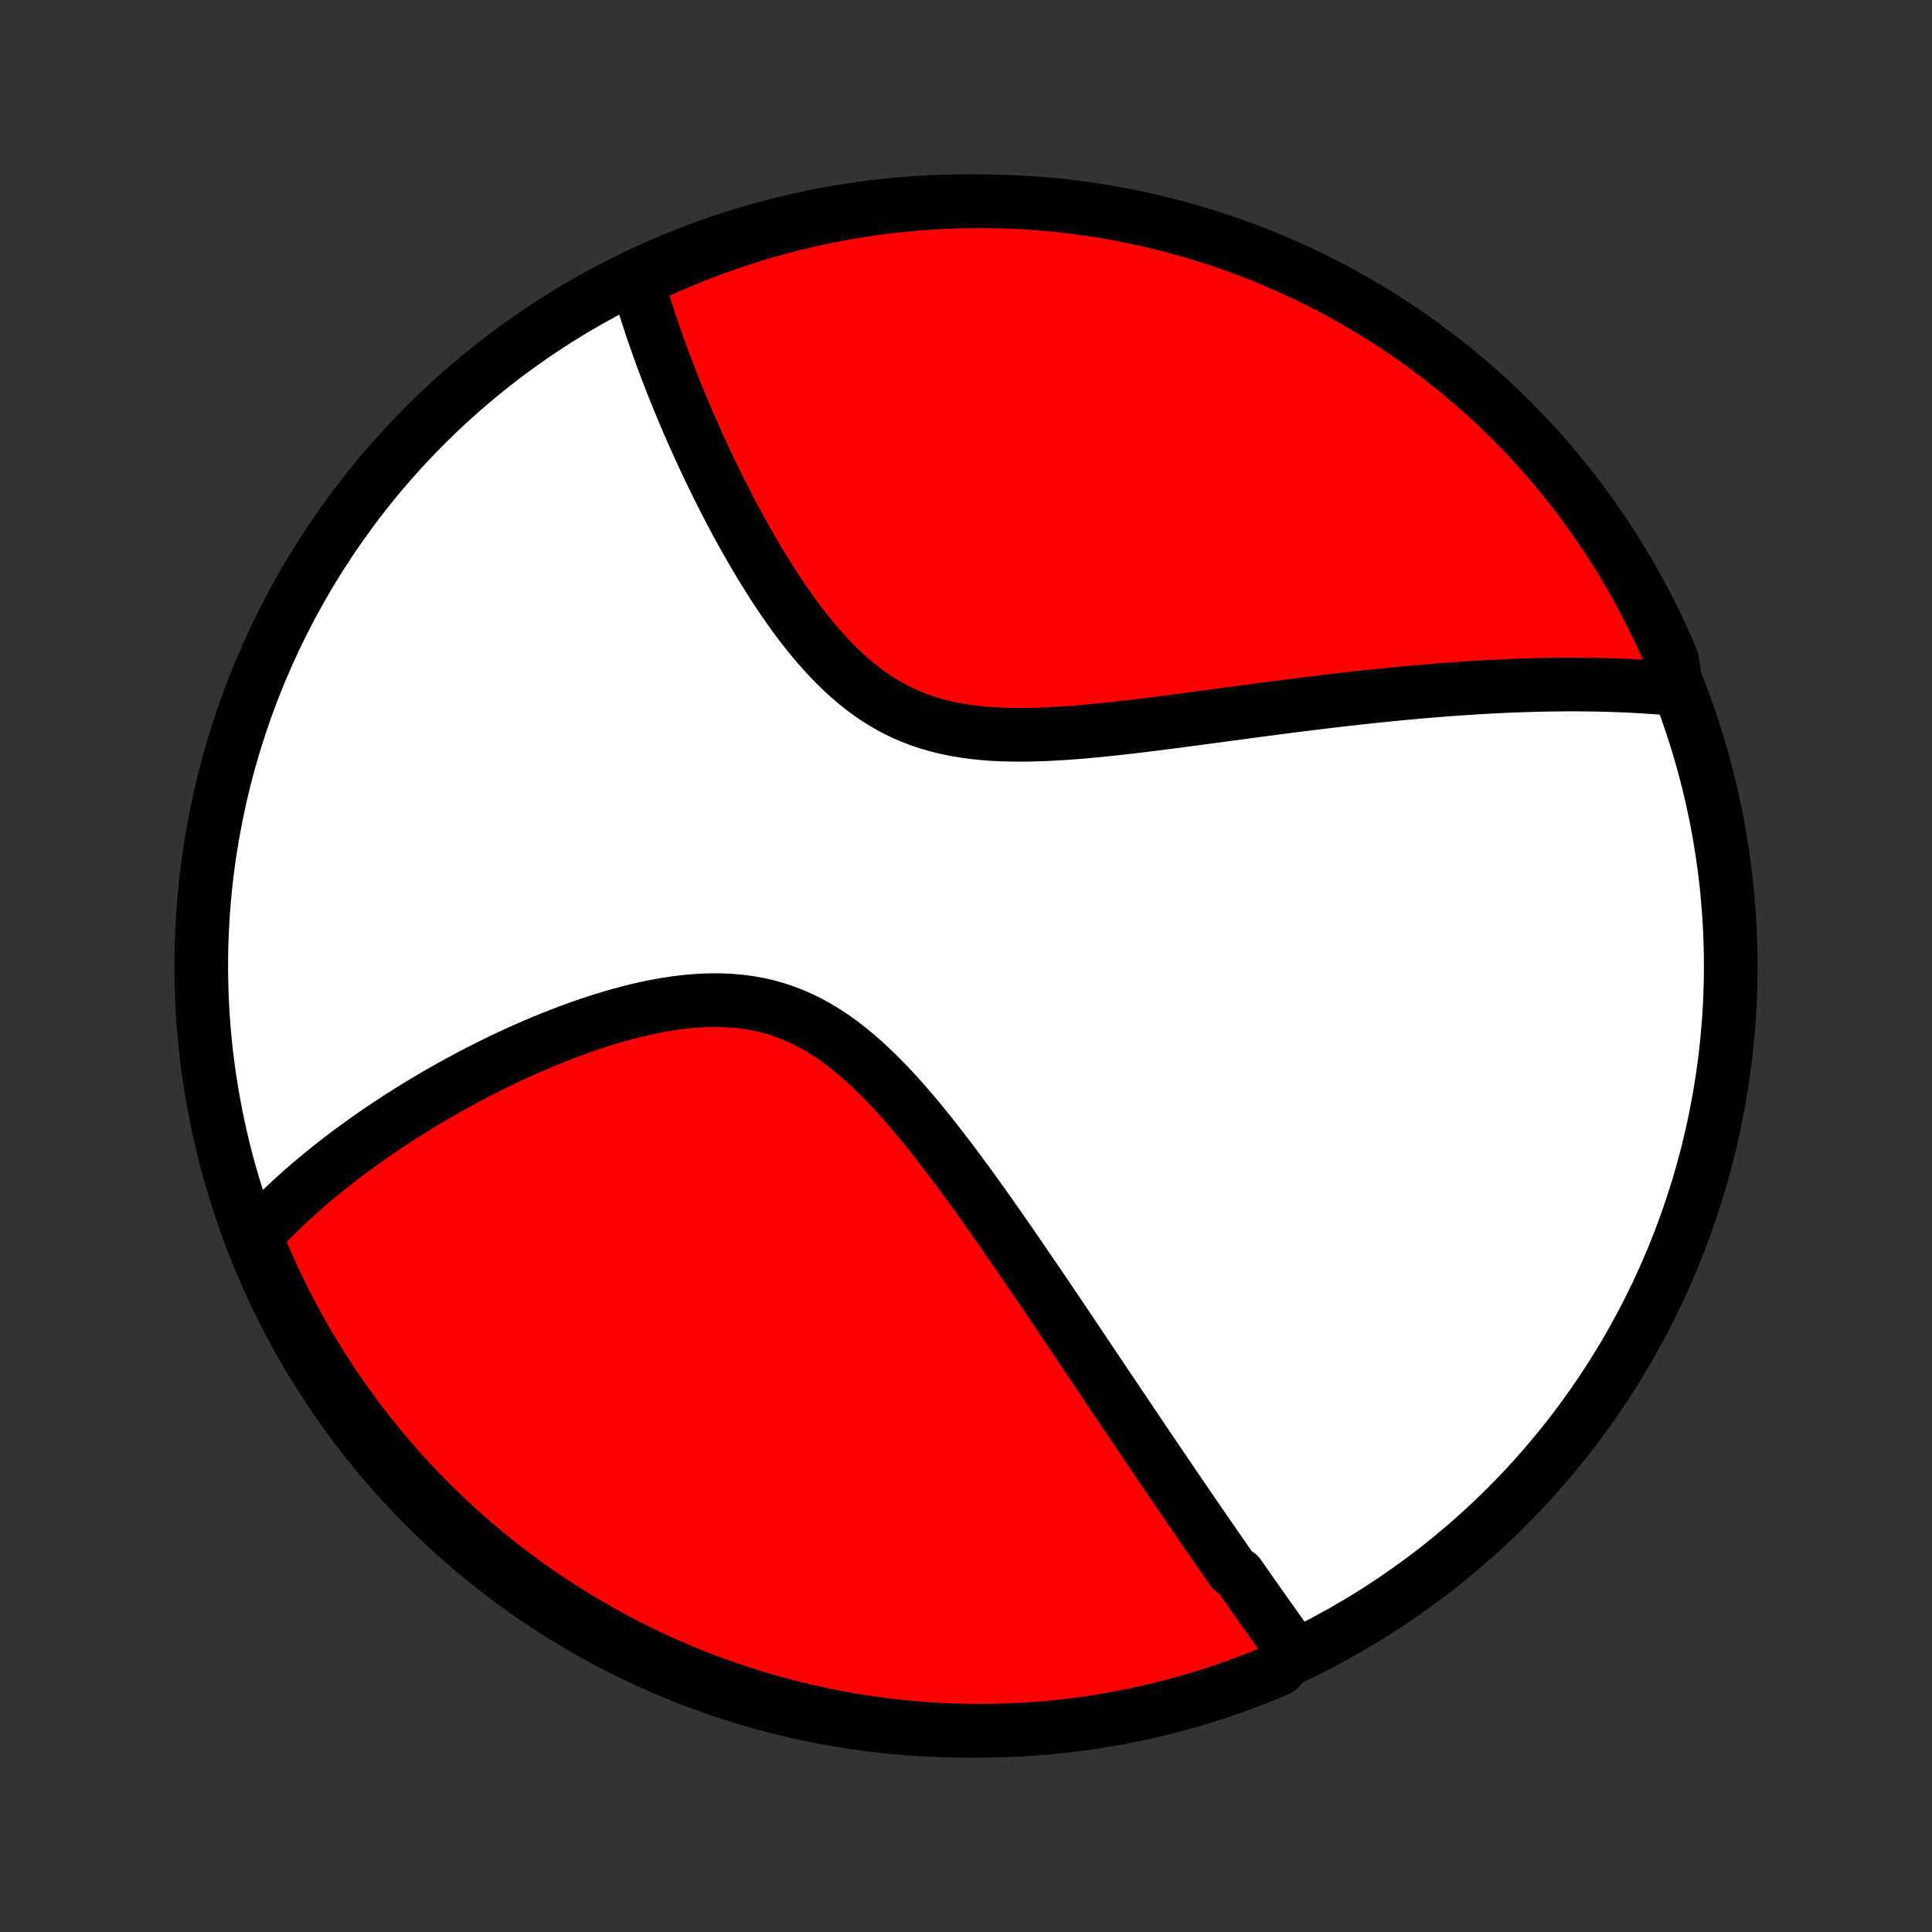 <?xml version="1.0" encoding="utf-8" standalone="no"?>
<!DOCTYPE svg PUBLIC "-//W3C//DTD SVG 1.1//EN"
  "http://www.w3.org/Graphics/SVG/1.1/DTD/svg11.dtd">
<!-- Created with matplotlib (http://matplotlib.org/) -->
<svg height="72pt" version="1.1" viewBox="0 0 72 72" width="72pt" xmlns="http://www.w3.org/2000/svg" xmlns:xlink="http://www.w3.org/1999/xlink">
 <rect x="0" y="0" width="72" height="72" fill="#333333" stroke="none"/>
 <defs>
  <style type="text/css">
*{stroke-linecap:butt;stroke-linejoin:round;}
  </style>
 </defs>
 <g id="figure_1">
  <g id="patch_1">
   <path d="
M0 72
L72 72
L72 0
L0 0
z
" style="fill:none;"/>
  </g>
  <g id="axes_1">
   <g id="PatchCollection_1">
    <defs>
     <path d="
M36 -7.5
C43.558 -7.5 50.808 -10.503 56.153 -15.848
C61.497 -21.192 64.5 -28.442 64.5 -36
C64.5 -43.558 61.497 -50.808 56.153 -56.153
C50.808 -61.497 43.558 -64.5 36 -64.5
C28.442 -64.5 21.192 -61.497 15.848 -56.153
C10.503 -50.808 7.5 -43.558 7.5 -36
C7.5 -28.442 10.503 -21.192 15.848 -15.848
C21.192 -10.503 28.442 -7.5 36 -7.5
z
" id="C0_0_a811fe30f3"/>
     <path d="
M48.206 -10.427
L48.093 -10.583
L47.981 -10.739
L47.868 -10.896
L47.755 -11.054
L47.642 -11.212
L47.53 -11.37
L47.416 -11.529
L47.303 -11.688
L47.19 -11.848
L47.076 -12.008
L46.962 -12.169
L46.849 -12.331
L46.734 -12.493
L46.62 -12.656
L46.505 -12.819
L46.39 -12.984
L46.275 -13.149
L46.159 -13.315
L45.926 -13.481
L45.809 -13.649
L45.692 -13.817
L45.574 -13.986
L45.456 -14.157
L45.337 -14.328
L45.218 -14.5
L45.098 -14.674
L44.977 -14.848
L44.856 -15.024
L44.734 -15.201
L44.612 -15.379
L44.489 -15.559
L44.365 -15.739
L44.24 -15.921
L44.115 -16.105
L43.989 -16.29
L43.861 -16.476
L43.733 -16.664
L43.605 -16.854
L43.474 -17.045
L43.344 -17.238
L43.212 -17.433
L43.079 -17.629
L42.944 -17.827
L42.809 -18.027
L42.673 -18.23
L42.535 -18.433
L42.396 -18.64
L42.256 -18.848
L42.115 -19.058
L41.972 -19.27
L41.828 -19.485
L41.682 -19.702
L41.535 -19.921
L41.386 -20.142
L41.236 -20.366
L41.084 -20.593
L40.931 -20.821
L40.775 -21.053
L40.618 -21.287
L40.46 -21.523
L40.3 -21.762
L40.137 -22.004
L39.973 -22.248
L39.807 -22.495
L39.639 -22.745
L39.469 -22.997
L39.297 -23.252
L39.123 -23.51
L38.947 -23.771
L38.769 -24.034
L38.588 -24.3
L38.405 -24.568
L38.22 -24.84
L38.033 -25.113
L37.843 -25.389
L37.651 -25.668
L37.457 -25.948
L37.26 -26.231
L37.06 -26.516
L36.858 -26.803
L36.654 -27.091
L36.446 -27.381
L36.236 -27.673
L36.024 -27.965
L35.808 -28.258
L35.59 -28.552
L35.369 -28.846
L35.144 -29.139
L34.917 -29.432
L34.687 -29.724
L34.453 -30.015
L34.216 -30.303
L33.975 -30.589
L33.731 -30.871
L33.484 -31.15
L33.232 -31.424
L32.977 -31.692
L32.717 -31.954
L32.453 -32.21
L32.185 -32.457
L31.912 -32.695
L31.634 -32.924
L31.352 -33.142
L31.065 -33.348
L30.772 -33.542
L30.474 -33.723
L30.172 -33.89
L29.864 -34.042
L29.552 -34.179
L29.234 -34.301
L28.912 -34.408
L28.586 -34.498
L28.256 -34.574
L27.922 -34.633
L27.585 -34.678
L27.245 -34.709
L26.903 -34.725
L26.559 -34.728
L26.214 -34.719
L25.868 -34.698
L25.522 -34.666
L25.175 -34.623
L24.829 -34.571
L24.484 -34.51
L24.141 -34.44
L23.798 -34.363
L23.458 -34.279
L23.12 -34.189
L22.785 -34.093
L22.452 -33.992
L22.122 -33.886
L21.796 -33.775
L21.472 -33.661
L21.153 -33.543
L20.837 -33.422
L20.524 -33.298
L20.216 -33.171
L19.912 -33.042
L19.611 -32.911
L19.315 -32.779
L19.023 -32.644
L18.736 -32.508
L18.452 -32.371
L18.173 -32.233
L17.898 -32.093
L17.627 -31.953
L17.36 -31.812
L17.098 -31.67
L16.84 -31.528
L16.586 -31.386
L16.336 -31.243
L16.09 -31.1
L15.848 -30.956
L15.61 -30.813
L15.377 -30.669
L15.147 -30.525
L14.92 -30.381
L14.698 -30.237
L14.479 -30.093
L14.264 -29.949
L14.053 -29.805
L13.845 -29.662
L13.641 -29.518
L13.44 -29.374
L13.242 -29.231
L13.048 -29.087
L12.857 -28.944
L12.669 -28.8
L12.484 -28.657
L12.303 -28.514
L12.124 -28.37
L11.948 -28.227
L11.775 -28.084
L11.605 -27.94
L11.438 -27.797
L11.274 -27.654
L11.112 -27.51
L10.953 -27.366
L10.796 -27.223
L10.642 -27.079
L10.491 -26.935
L10.342 -26.79
L10.195 -26.646
L10.051 -26.501
L9.91 -26.356
L9.77 -26.21
L9.633 -26.064
L9.498 -25.918
L9.595 -25.77
L9.786 -25.275
L9.986 -24.816
L10.193 -24.36
L10.408 -23.907
L10.63 -23.459
L10.861 -23.014
L11.099 -22.573
L11.345 -22.137
L11.598 -21.704
L11.859 -21.276
L12.127 -20.852
L12.402 -20.433
L12.684 -20.019
L12.974 -19.61
L13.271 -19.205
L13.574 -18.806
L13.885 -18.412
L14.202 -18.023
L14.525 -17.64
L14.856 -17.262
L15.193 -16.89
L15.536 -16.524
L15.885 -16.164
L16.24 -15.81
L16.602 -15.462
L16.969 -15.12
L17.342 -14.785
L17.721 -14.456
L18.105 -14.134
L18.495 -13.818
L18.89 -13.509
L19.291 -13.207
L19.696 -12.912
L20.107 -12.624
L20.522 -12.343
L20.942 -12.069
L21.367 -11.803
L21.796 -11.543
L22.229 -11.292
L22.667 -11.048
L23.108 -10.811
L23.554 -10.582
L24.003 -10.361
L24.456 -10.148
L24.913 -9.942
L25.373 -9.745
L25.836 -9.555
L26.302 -9.374
L26.771 -9.201
L27.243 -9.036
L27.718 -8.879
L28.195 -8.73
L28.675 -8.59
L29.157 -8.457
L29.64 -8.334
L30.126 -8.219
L30.614 -8.112
L31.103 -8.014
L31.594 -7.924
L32.086 -7.843
L32.579 -7.77
L33.074 -7.706
L33.569 -7.651
L34.065 -7.604
L34.561 -7.566
L35.058 -7.536
L35.556 -7.516
L36.053 -7.503
L36.55 -7.5
L37.047 -7.505
L37.544 -7.519
L38.041 -7.542
L38.537 -7.573
L39.032 -7.613
L39.526 -7.662
L40.019 -7.719
L40.511 -7.785
L41.001 -7.859
L41.49 -7.942
L41.977 -8.034
L42.463 -8.134
L42.946 -8.242
L43.427 -8.359
L43.907 -8.485
L44.383 -8.619
L44.857 -8.761
L45.329 -8.911
L45.797 -9.07
L46.263 -9.237
L46.725 -9.412
L47.184 -9.595
L47.64 -9.786
z
" id="C0_1_e04fb05a6b"/>
     <path d="
M62.477 -46.316
L62.279 -46.334
L62.081 -46.352
L61.882 -46.368
L61.682 -46.383
L61.482 -46.397
L61.282 -46.41
L61.08 -46.422
L60.878 -46.433
L60.675 -46.443
L60.471 -46.452
L60.266 -46.46
L60.06 -46.467
L59.853 -46.473
L59.645 -46.478
L59.437 -46.483
L59.227 -46.486
L59.016 -46.488
L58.803 -46.49
L58.59 -46.49
L58.375 -46.49
L58.159 -46.488
L57.941 -46.486
L57.722 -46.483
L57.501 -46.479
L57.279 -46.474
L57.055 -46.468
L56.83 -46.461
L56.602 -46.453
L56.373 -46.444
L56.142 -46.435
L55.909 -46.424
L55.674 -46.413
L55.438 -46.4
L55.199 -46.387
L54.957 -46.373
L54.714 -46.357
L54.468 -46.341
L54.22 -46.324
L53.97 -46.306
L53.717 -46.286
L53.462 -46.266
L53.204 -46.245
L52.943 -46.222
L52.68 -46.199
L52.414 -46.175
L52.145 -46.15
L51.873 -46.123
L51.599 -46.096
L51.321 -46.067
L51.04 -46.038
L50.757 -46.007
L50.47 -45.975
L50.179 -45.943
L49.886 -45.909
L49.59 -45.874
L49.289 -45.838
L48.986 -45.802
L48.68 -45.764
L48.37 -45.725
L48.056 -45.685
L47.739 -45.644
L47.419 -45.603
L47.095 -45.56
L46.768 -45.517
L46.438 -45.473
L46.104 -45.428
L45.767 -45.383
L45.426 -45.337
L45.083 -45.291
L44.736 -45.245
L44.386 -45.198
L44.033 -45.151
L43.678 -45.105
L43.319 -45.059
L42.958 -45.013
L42.595 -44.968
L42.23 -44.924
L41.862 -44.882
L41.493 -44.841
L41.122 -44.802
L40.75 -44.765
L40.377 -44.731
L40.003 -44.701
L39.629 -44.674
L39.255 -44.652
L38.882 -44.634
L38.509 -44.622
L38.138 -44.616
L37.769 -44.617
L37.402 -44.625
L37.037 -44.642
L36.676 -44.668
L36.319 -44.704
L35.966 -44.751
L35.618 -44.809
L35.275 -44.879
L34.938 -44.961
L34.607 -45.056
L34.282 -45.165
L33.965 -45.287
L33.653 -45.423
L33.349 -45.572
L33.053 -45.734
L32.763 -45.91
L32.481 -46.097
L32.205 -46.297
L31.937 -46.507
L31.676 -46.728
L31.421 -46.959
L31.174 -47.198
L30.932 -47.445
L30.697 -47.699
L30.468 -47.959
L30.244 -48.225
L30.026 -48.495
L29.814 -48.77
L29.607 -49.047
L29.405 -49.328
L29.209 -49.611
L29.017 -49.895
L28.829 -50.18
L28.647 -50.466
L28.469 -50.752
L28.295 -51.038
L28.125 -51.323
L27.96 -51.608
L27.799 -51.891
L27.641 -52.173
L27.487 -52.454
L27.338 -52.733
L27.191 -53.01
L27.049 -53.285
L26.91 -53.557
L26.774 -53.828
L26.642 -54.096
L26.513 -54.361
L26.387 -54.624
L26.264 -54.885
L26.145 -55.142
L26.028 -55.397
L25.914 -55.649
L25.803 -55.899
L25.695 -56.145
L25.59 -56.389
L25.488 -56.631
L25.388 -56.869
L25.29 -57.105
L25.195 -57.338
L25.103 -57.569
L25.013 -57.797
L24.925 -58.022
L24.84 -58.245
L24.757 -58.465
L24.676 -58.682
L24.598 -58.898
L24.521 -59.11
L24.447 -59.321
L24.374 -59.529
L24.304 -59.735
L24.236 -59.939
L24.169 -60.141
L24.105 -60.34
L24.042 -60.538
L23.981 -60.733
L23.922 -60.927
L23.865 -61.118
L23.81 -61.308
L23.756 -61.496
L24.144 -61.682
L24.598 -61.917
L25.055 -62.12
L25.516 -62.315
L25.98 -62.502
L26.448 -62.681
L26.918 -62.852
L27.39 -63.014
L27.866 -63.169
L28.344 -63.315
L28.824 -63.452
L29.307 -63.582
L29.791 -63.703
L30.277 -63.816
L30.766 -63.92
L31.255 -64.015
L31.747 -64.102
L32.239 -64.181
L32.733 -64.251
L33.227 -64.312
L33.723 -64.365
L34.219 -64.409
L34.716 -64.444
L35.213 -64.471
L35.71 -64.489
L36.207 -64.499
L36.705 -64.499
L37.202 -64.491
L37.699 -64.475
L38.195 -64.449
L38.691 -64.415
L39.185 -64.373
L39.679 -64.321
L40.172 -64.261
L40.663 -64.193
L41.153 -64.116
L41.642 -64.03
L42.128 -63.936
L42.613 -63.833
L43.096 -63.722
L43.577 -63.602
L44.055 -63.474
L44.531 -63.338
L45.004 -63.193
L45.474 -63.04
L45.942 -62.879
L46.407 -62.71
L46.868 -62.532
L47.326 -62.346
L47.781 -62.153
L48.232 -61.951
L48.68 -61.741
L49.123 -61.524
L49.563 -61.299
L49.998 -61.066
L50.429 -60.825
L50.856 -60.577
L51.278 -60.322
L51.696 -60.059
L52.108 -59.788
L52.516 -59.511
L52.919 -59.226
L53.317 -58.934
L53.709 -58.636
L54.096 -58.33
L54.478 -58.018
L54.854 -57.698
L55.224 -57.373
L55.588 -57.04
L55.946 -56.702
L56.299 -56.357
L56.645 -56.005
L56.984 -55.648
L57.318 -55.285
L57.645 -54.916
L57.965 -54.541
L58.279 -54.16
L58.585 -53.774
L58.885 -53.383
L59.178 -52.986
L59.464 -52.584
L59.743 -52.177
L60.014 -51.765
L60.279 -51.348
L60.535 -50.926
L60.785 -50.5
L61.026 -50.07
L61.261 -49.635
L61.487 -49.197
L61.706 -48.754
L61.917 -48.307
L62.12 -47.856
L62.315 -47.402
z
" id="C0_2_2892624173"/>
    </defs>
    <g clip-path="url(#p1bffca34e9)">
     <use style="fill:#ffffff;stroke:#000000;stroke-width:2.0;" x="0.0" xlink:href="#C0_0_a811fe30f3" y="72.0"/>
    </g>
    <g clip-path="url(#p1bffca34e9)">
     <use style="fill:#ff0000;stroke:#000000;stroke-width:2.0;" x="0.0" xlink:href="#C0_1_e04fb05a6b" y="72.0"/>
    </g>
    <g clip-path="url(#p1bffca34e9)">
     <use style="fill:#ff0000;stroke:#000000;stroke-width:2.0;" x="0.0" xlink:href="#C0_2_2892624173" y="72.0"/>
    </g>
   </g>
  </g>
 </g>
 <defs>
  <clipPath id="p1bffca34e9">
   <rect height="72.0" width="72.0" x="0.0" y="0.0"/>
  </clipPath>
 </defs>
</svg>
